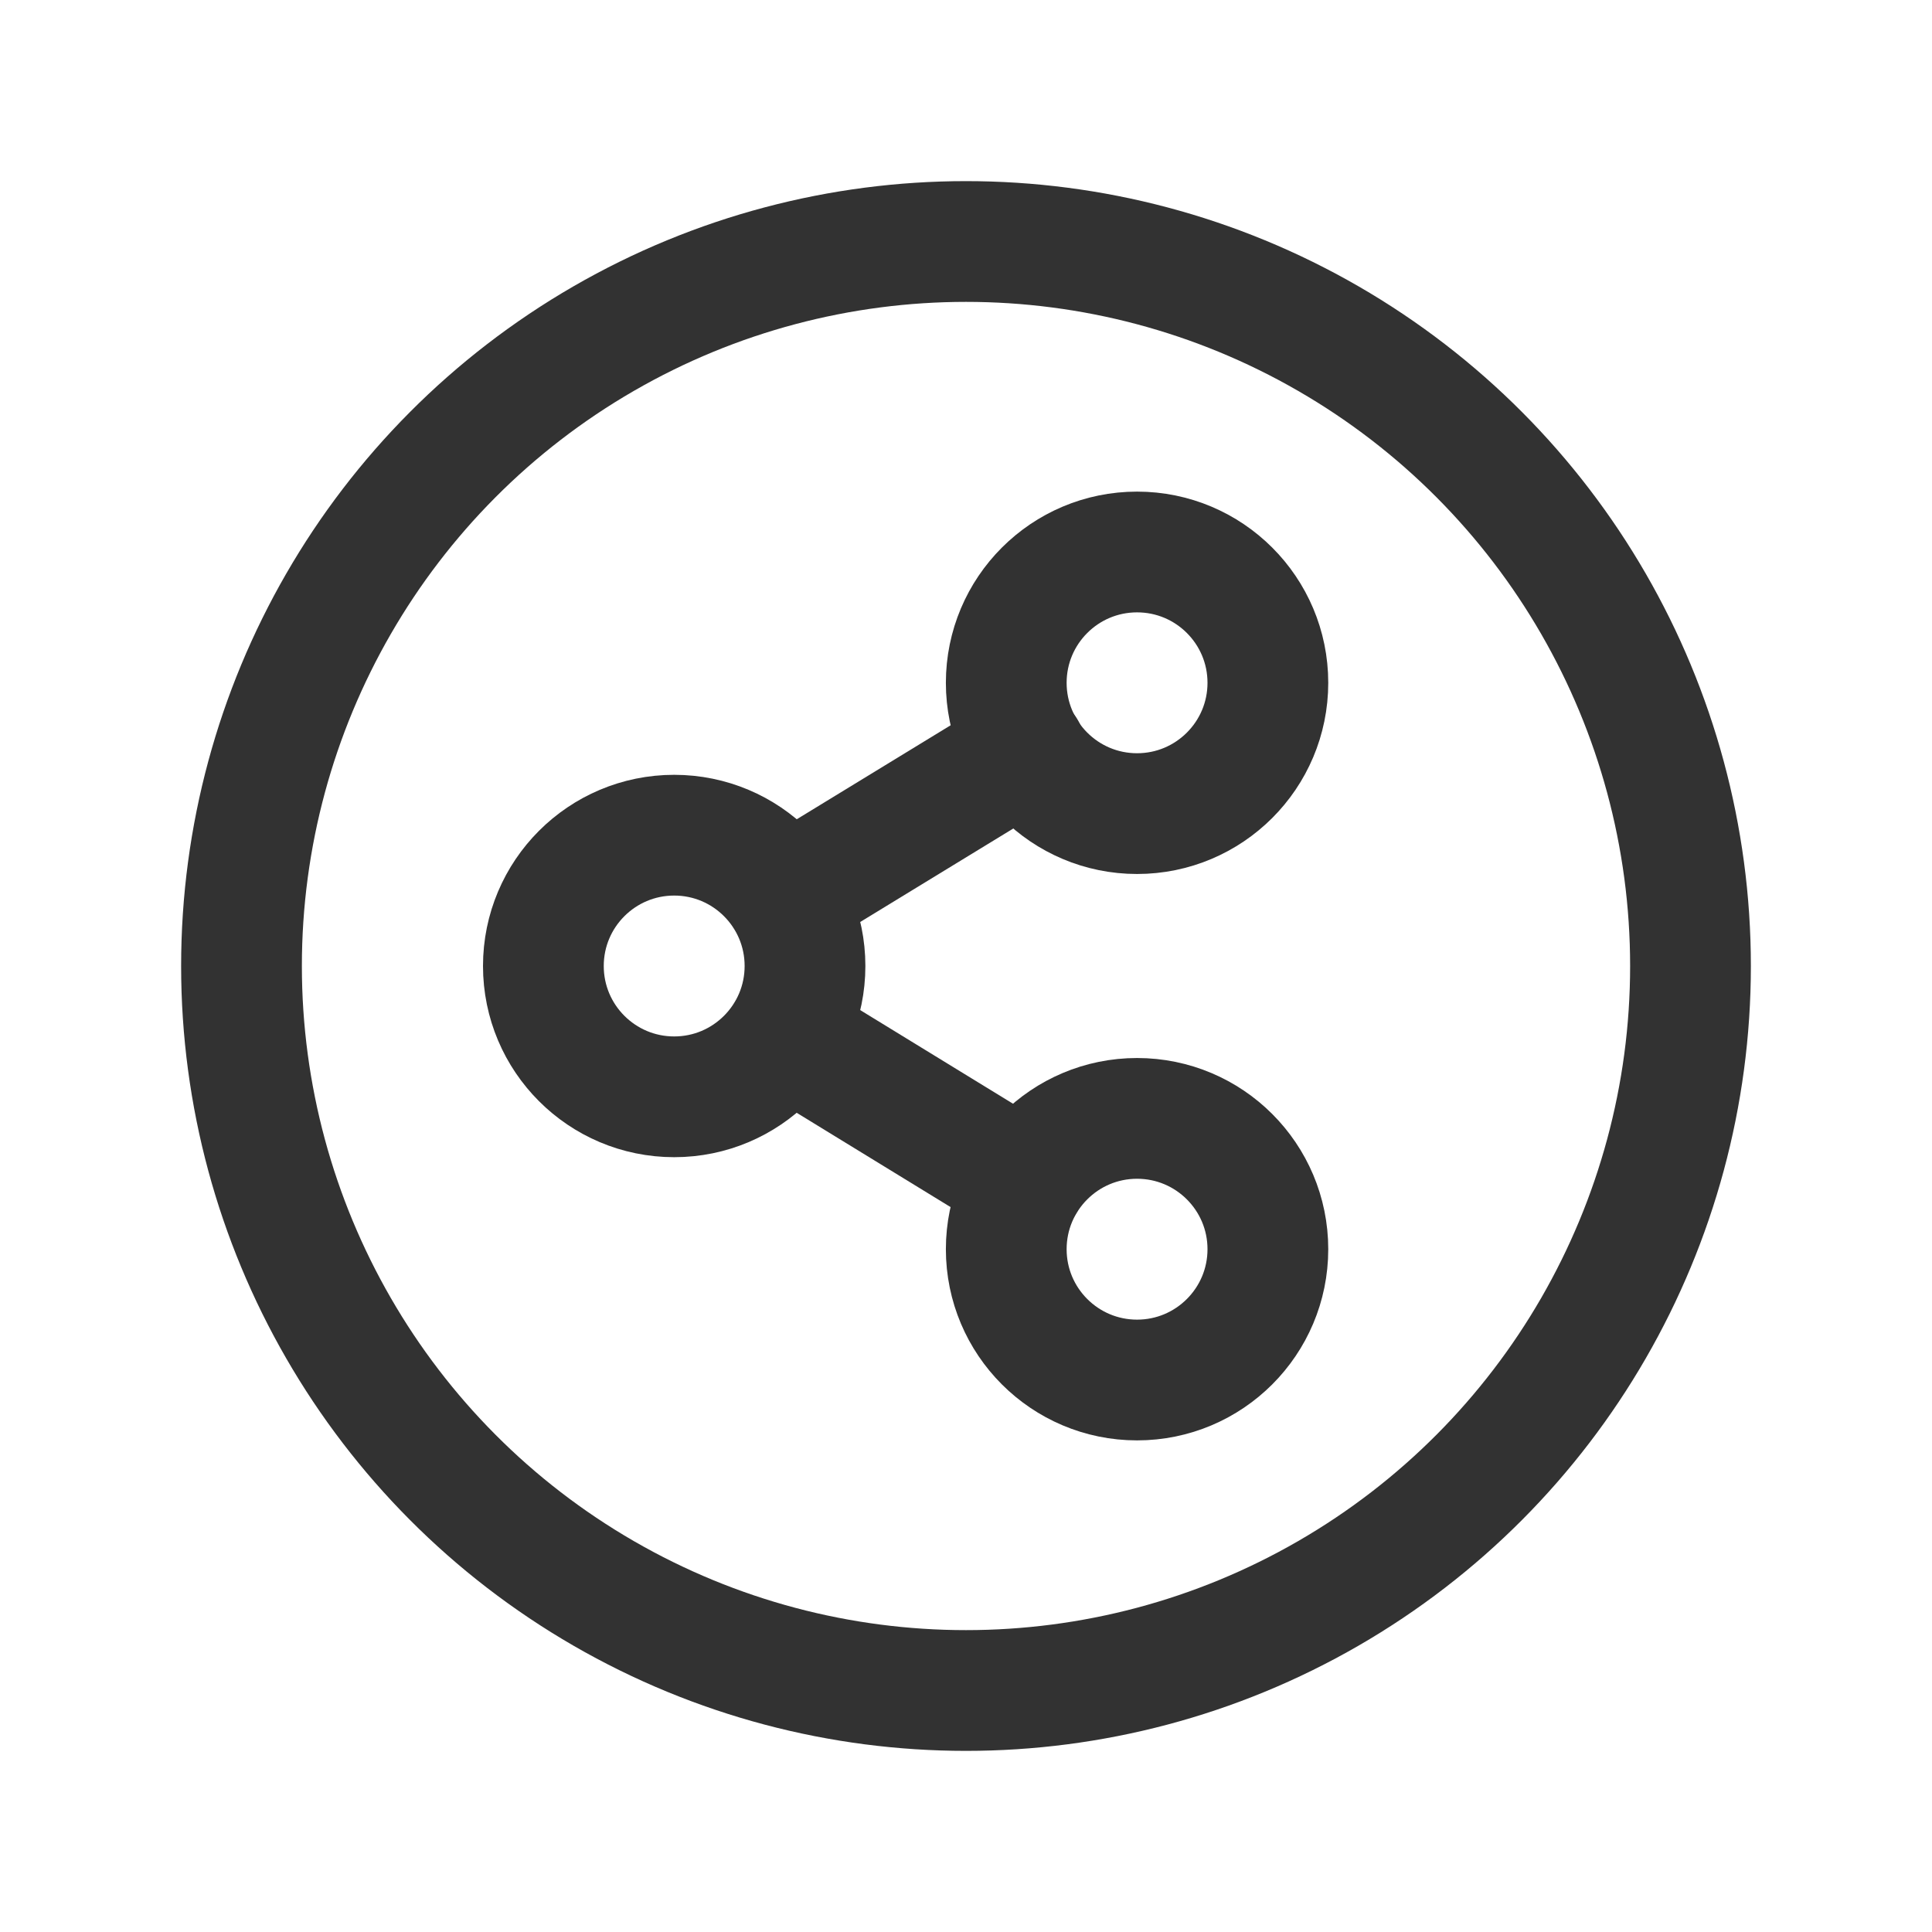 <?xml version="1.0" encoding="UTF-8"?><svg version="1.1" viewBox="0 0 24 24" xmlns="http://www.w3.org/2000/svg" xmlns:xlink="http://www.w3.org/1999/xlink"><g stroke-linecap="round" stroke-width="1.5" stroke="#323232" fill="none" stroke-linejoin="round"><circle cx="8.375" cy="12" r="1.625"></circle><circle cx="14.125" cy="8.482" r="1.625"></circle><circle cx="14.125" cy="15.518" r="1.625"></circle><circle cx="12" cy="12" r="9"></circle><line x1="9.76" x2="12.74" y1="11.14" y2="9.32"></line><line x1="9.76" x2="12.73" y1="12.86" y2="14.68"></line></g><path fill="none" d="M24 0v24h-24"></path></svg>